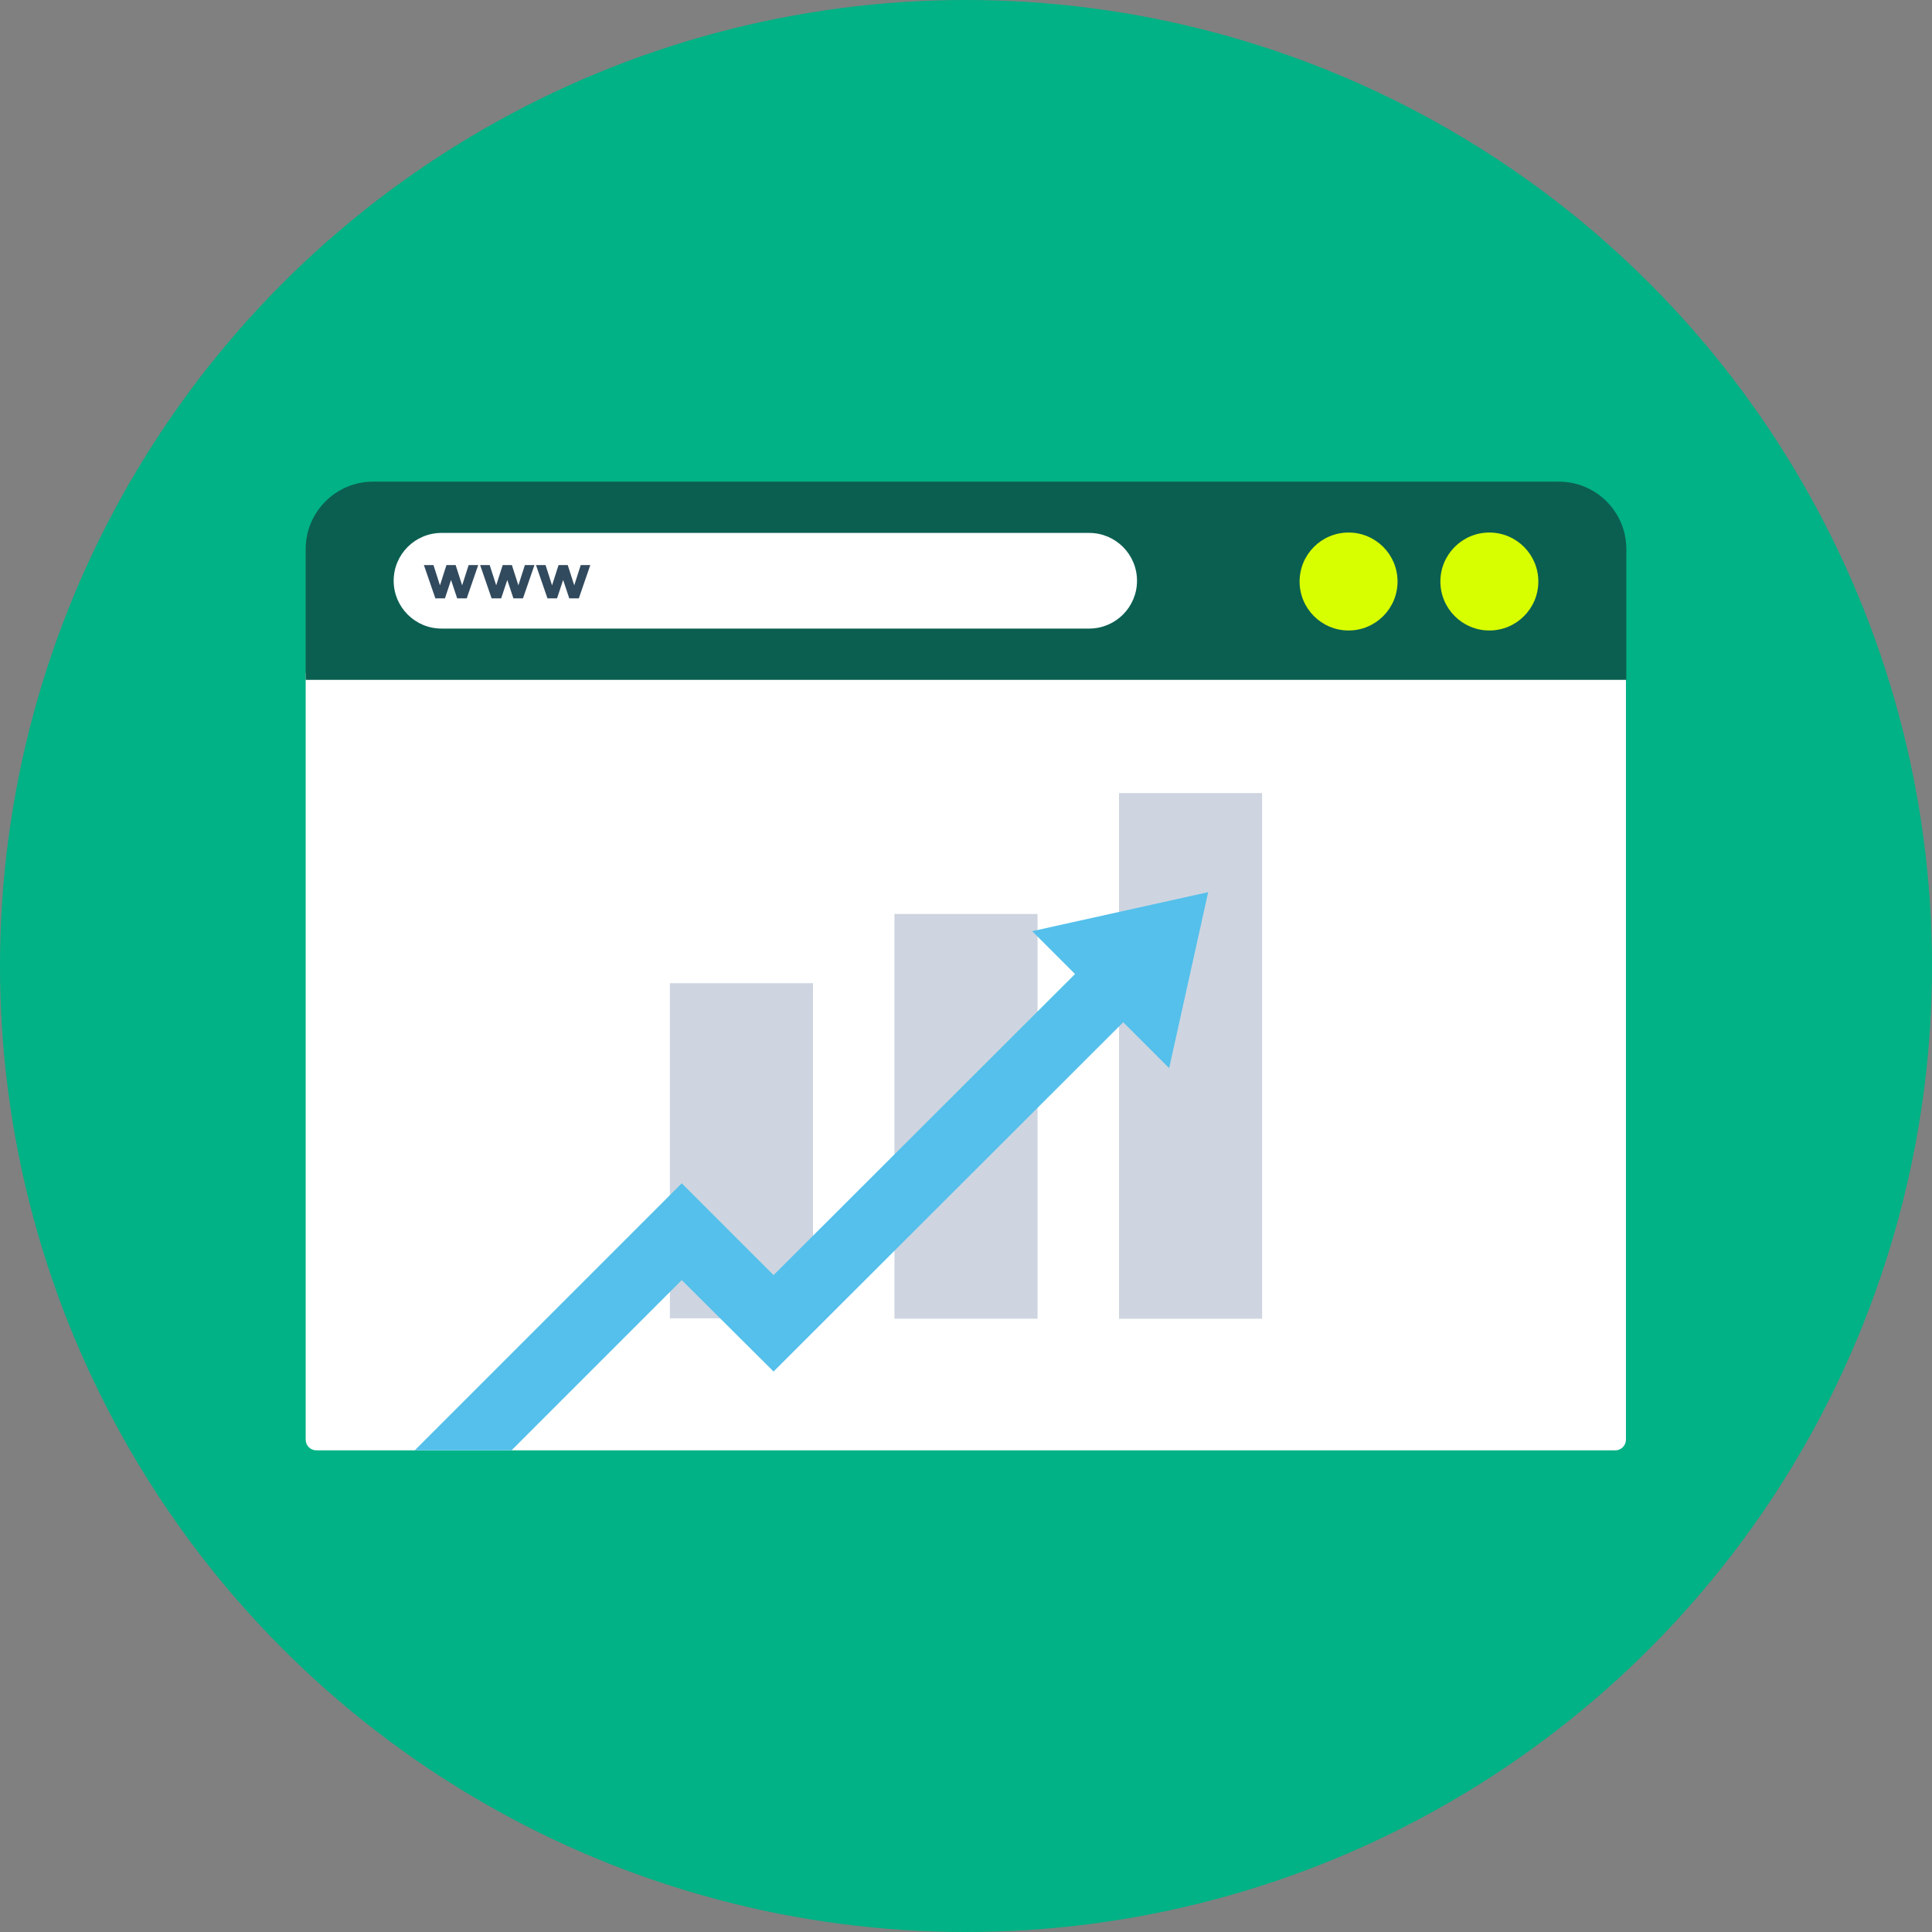<?xml version="1.0"?>
<svg xmlns="http://www.w3.org/2000/svg" xmlns:xlink="http://www.w3.org/1999/xlink" version="1.1" id="Layer_1" x="0px" y="0px" viewBox="0 0 505 505" style="enable-background:new 0 0 505 505;" xml:space="preserve" width="512px" height="512px" class=""><rect x="0" y="0" width="505" height="505" fill="#808080" stroke="none"/><g><circle style="fill:#00B285" cx="252.5" cy="252.5" r="252.5" data-original="#FD8469" class="" data-old_color="#FD8469"/><path style="fill:#FFFFFF;" d="M79.9,176v200.3c0,1.6,1.3,2.8,2.8,2.8h339.5c1.6,0,2.8-1.3,2.8-2.8V176H79.9z" data-original="#FFFFFF" class=""/><path style="fill:#0B5F51" d="M425.1,177.7v-34.2c0-9.7-7.9-17.6-17.6-17.6h-310c-9.7,0-17.6,7.9-17.6,17.6v34.2H425.1z" data-original="#4CDBC4" class="" data-old_color="#0B5E50"/><path style="fill:#FFFFFF;" d="M284.7,164.3H115.4c-6.9,0-12.5-5.6-12.5-12.5l0,0c0-6.9,5.6-12.5,12.5-12.5h169.3  c6.9,0,12.5,5.6,12.5,12.5l0,0C297.2,158.7,291.6,164.3,284.7,164.3z" data-original="#FFFFFF" class=""/><g>
	<circle style="fill:#D8FF00" cx="389.3" cy="152" r="12.8" data-original="#2C9984" class="" data-old_color="#E0FF00"/>
	<circle style="fill:#D8FF00" cx="352.5" cy="152" r="12.8" data-original="#2C9984" class="" data-old_color="#E0FF00"/>
</g><g>
	<path style="fill:#324A5E;" d="M116.3,156.4h-2.5l-3-8.7h2.5l1.7,5.3l1.7-5.3h2.4l1.7,5.3l1.7-5.3h2.5l-3,8.7h-2.5l-1.6-4.8   L116.3,156.4z" data-original="#324A5E"/>
	<path style="fill:#324A5E;" d="M131,156.4h-2.5l-3-8.7h2.5l1.7,5.3l1.7-5.3h2.4l1.7,5.3l1.7-5.3h2.5l-3,8.7h-2.5l-1.6-4.8   L131,156.4z" data-original="#324A5E"/>
	<path style="fill:#324A5E;" d="M145.6,156.4h-2.5l-3-8.7h2.5l1.7,5.3l1.7-5.3h2.4l1.7,5.3l1.7-5.3h2.5l-3,8.7h-2.5l-1.6-4.8   L145.6,156.4z" data-original="#324A5E"/>
</g><g>
	<rect x="292.5" y="207.3" style="fill:#CED5E0;" width="37.4" height="137.4" data-original="#CED5E0" class=""/>
	<rect x="233.8" y="238.9" style="fill:#CED5E0;" width="37.4" height="105.8" data-original="#CED5E0" class=""/>
	<rect x="175.1" y="257" style="fill:#CED5E0;" width="37.4" height="87.6" data-original="#CED5E0" class=""/>
</g><polygon style="fill:#54C0EB" points="269.8,243.4 281,254.6 202.2,333.3 178.2,309.3 108.4,379.1 133.7,379.1 178.2,334.6   202.2,358.5 293.6,267.2 305.6,279.2 315.8,233.2 " data-original="#54C0EB" class="active-path"/></g> </svg>
